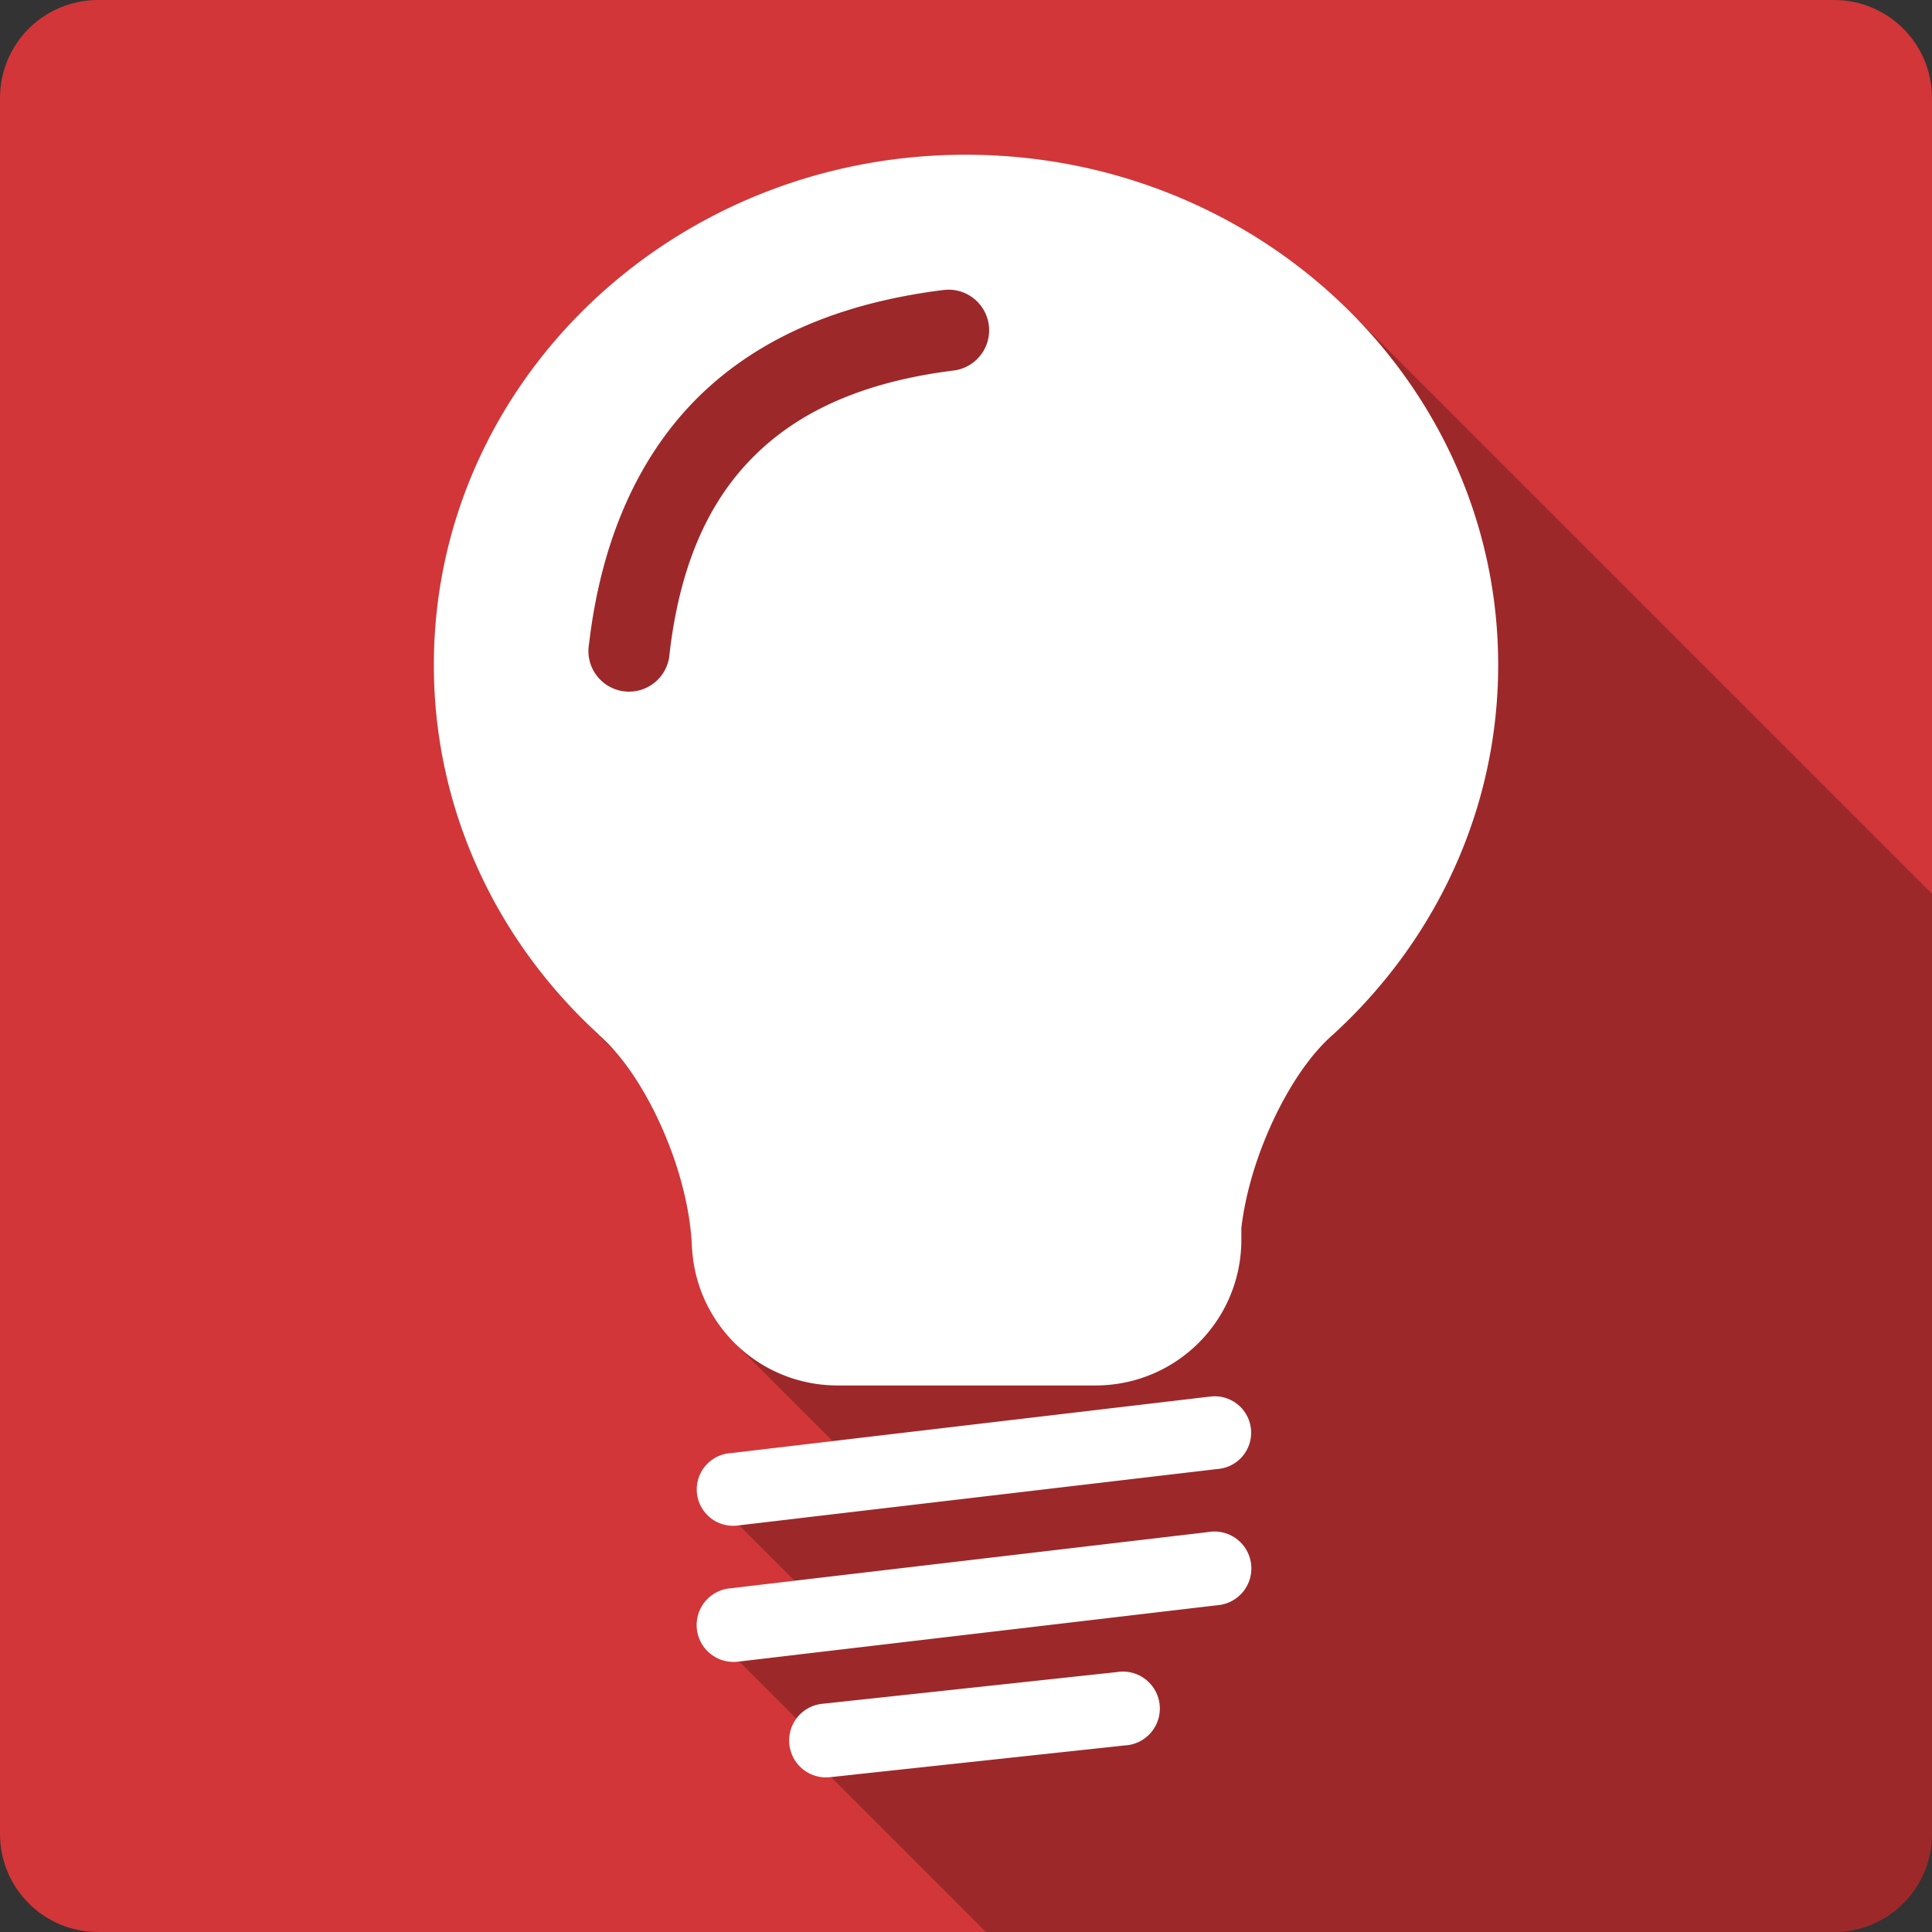 <?xml version="1.0" encoding="UTF-8" standalone="no"?>
<!-- Created with Inkscape (http://www.inkscape.org/) -->

<svg
   xmlns:dc="http://purl.org/dc/elements/1.1/"
   xmlns:cc="http://creativecommons.org/ns#"
   xmlns:rdf="http://www.w3.org/1999/02/22-rdf-syntax-ns#"
   xmlns:svg="http://www.w3.org/2000/svg"
   xmlns="http://www.w3.org/2000/svg"
   xmlns:sodipodi="http://sodipodi.sourceforge.net/DTD/sodipodi-0.dtd"
   xmlns:inkscape="http://www.inkscape.org/namespaces/inkscape"
   id="svg2"
   height="100%"
   width="100%"
   version="1.1"
   viewBox="0 0 512 512"
   inkscape:version="0.91 r13725"
   sodipodi:docname="ktip.svg">
  <rect x="0" y="0" width="512" height="512" fill="#333333" stroke="none"/>
  <defs
     id="defs41" />
  <sodipodi:namedview
     pagecolor="#ffffff"
     bordercolor="#666666"
     borderopacity="1"
     objecttolerance="10"
     gridtolerance="10"
     guidetolerance="10"
     inkscape:pageopacity="0"
     inkscape:pageshadow="2"
     inkscape:window-width="640"
     inkscape:window-height="480"
     id="namedview39"
     showgrid="false"
     inkscape:zoom="0.5546875"
     inkscape:cx="36.056338"
     inkscape:cy="240.67606"
     inkscape:current-layer="svg2" />
  <g
     id="g3390"
     transform="translate(425.465,-320.901)">
    <path
       d="m -399.465,320.901 c -14.397,0 -26,11.603 -26,26 l 0,460 c 0,14.397 11.603,26 26,26 l 460,0 c 14.397,0 26,-11.603 26,-26 l 0,-460 c 0,-14.397 -11.6,-26 -26,-26 l -460,0"
       id="path9"
       style="fill:#d23638"
       inkscape:connector-curvature="0" />
    <path
       d="m -169.535,361.897 0,0.004 c -77.89,0.003 -140.96,60.5 -140.96,135.22 0,36.35 14.94,69.38 39.25,93.69 l 9.12,9.12 c 4.29,5.04 8.48,11.77 12.03,19.75 l 0.02,0.02 c 5.03,11.33 7.72,22.85 7.99,32.14 l 0.03,0.06 c 0.61,9.71 4.77,18.42 11.21,24.86 l 26.05,26.05 -27.04,3.19 17.35,17.34 -15.1,1.78 14.69,14.69 -16.98,2 17.6,17.6 -15.31,1.8 30.02,30.02 -5.68,0.61 41.06,41.06 224.72,0 c 14.4,0 26,-11.6 26,-26 l 0,-249.15 -154.18,-154.18 c -25.69,-25.687 -61.85,-41.674 -101.89,-41.674 z"
       id="path77"
       style="opacity:0.25"
       inkscape:connector-curvature="0" />
    <path
       d="m -169.525,361.901 c -77.893,0 -140.97,60.5 -140.97,135.22 0,38.471 16.732,73.21 43.594,97.84 l 0.063,0.125 c 5.88,5.094 11.907,13.705 16.75,24.594 5.04,11.335 7.732,22.864 8,32.16 l 0.031,0.063 c 1.275,20.254 18.01,36.16 38.594,36.16 l 68.28,0 c 21.424,0 38.688,-17.233 38.688,-38.656 l 0,-3.063 c 0.952,-8.158 3.496,-17.446 7.594,-26.656 4.847,-10.892 10.843,-19.535 16.719,-24.625 26.947,-24.646 43.75,-59.42 43.75,-97.94 0,-74.72 -63.2,-135.22 -141.09,-135.22 m -5.062,35.781 a 10.753,10.753 0 0 1 1.875,21.406 c -19.741,2.459 -36.904,8.472 -49.813,19.781 -12.907,11.31 -22.326,28.13 -25.5,55.22 a 10.764,10.764 0 1 1 -21.344,-2.531 c 3.642,-31.09 15.497,-53.836 32.656,-68.875 17.16,-15.04 38.864,-22.14 61.34,-24.938 a 10.753,10.753 0 0 1 0.781,-0.062 m 70.25,293.28 a 9.64,9.64 0 0 0 -0.188,0.031 9.64,9.64 0 0 0 -0.688,0.062 l -126.62,14.938 a 9.64,9.64 0 1 0 2.25,19.125 l 126.63,-14.906 a 9.65,9.65 0 1 0 -1.375,-19.25 m -0.188,35.844 a 9.776,9.776 0 0 0 -0.688,0.094 l -126.66,14.906 a 9.776,9.776 0 1 0 2.281,19.406 l 126.66,-14.906 a 9.783,9.783 0 1 0 -1.594,-19.5 m -23.938,37.094 a 9.786,9.786 0 0 0 -0.406,0.031 9.776,9.776 0 0 0 -0.688,0.094 l -77.78,8.375 a 9.779,9.779 0 1 0 2.094,19.438 l 77.78,-8.375 a 9.794,9.794 0 1 0 -1,-19.562"
       id="path133"
       style="fill:#ffffff"
       inkscape:connector-curvature="0" />
  </g>
</svg>
